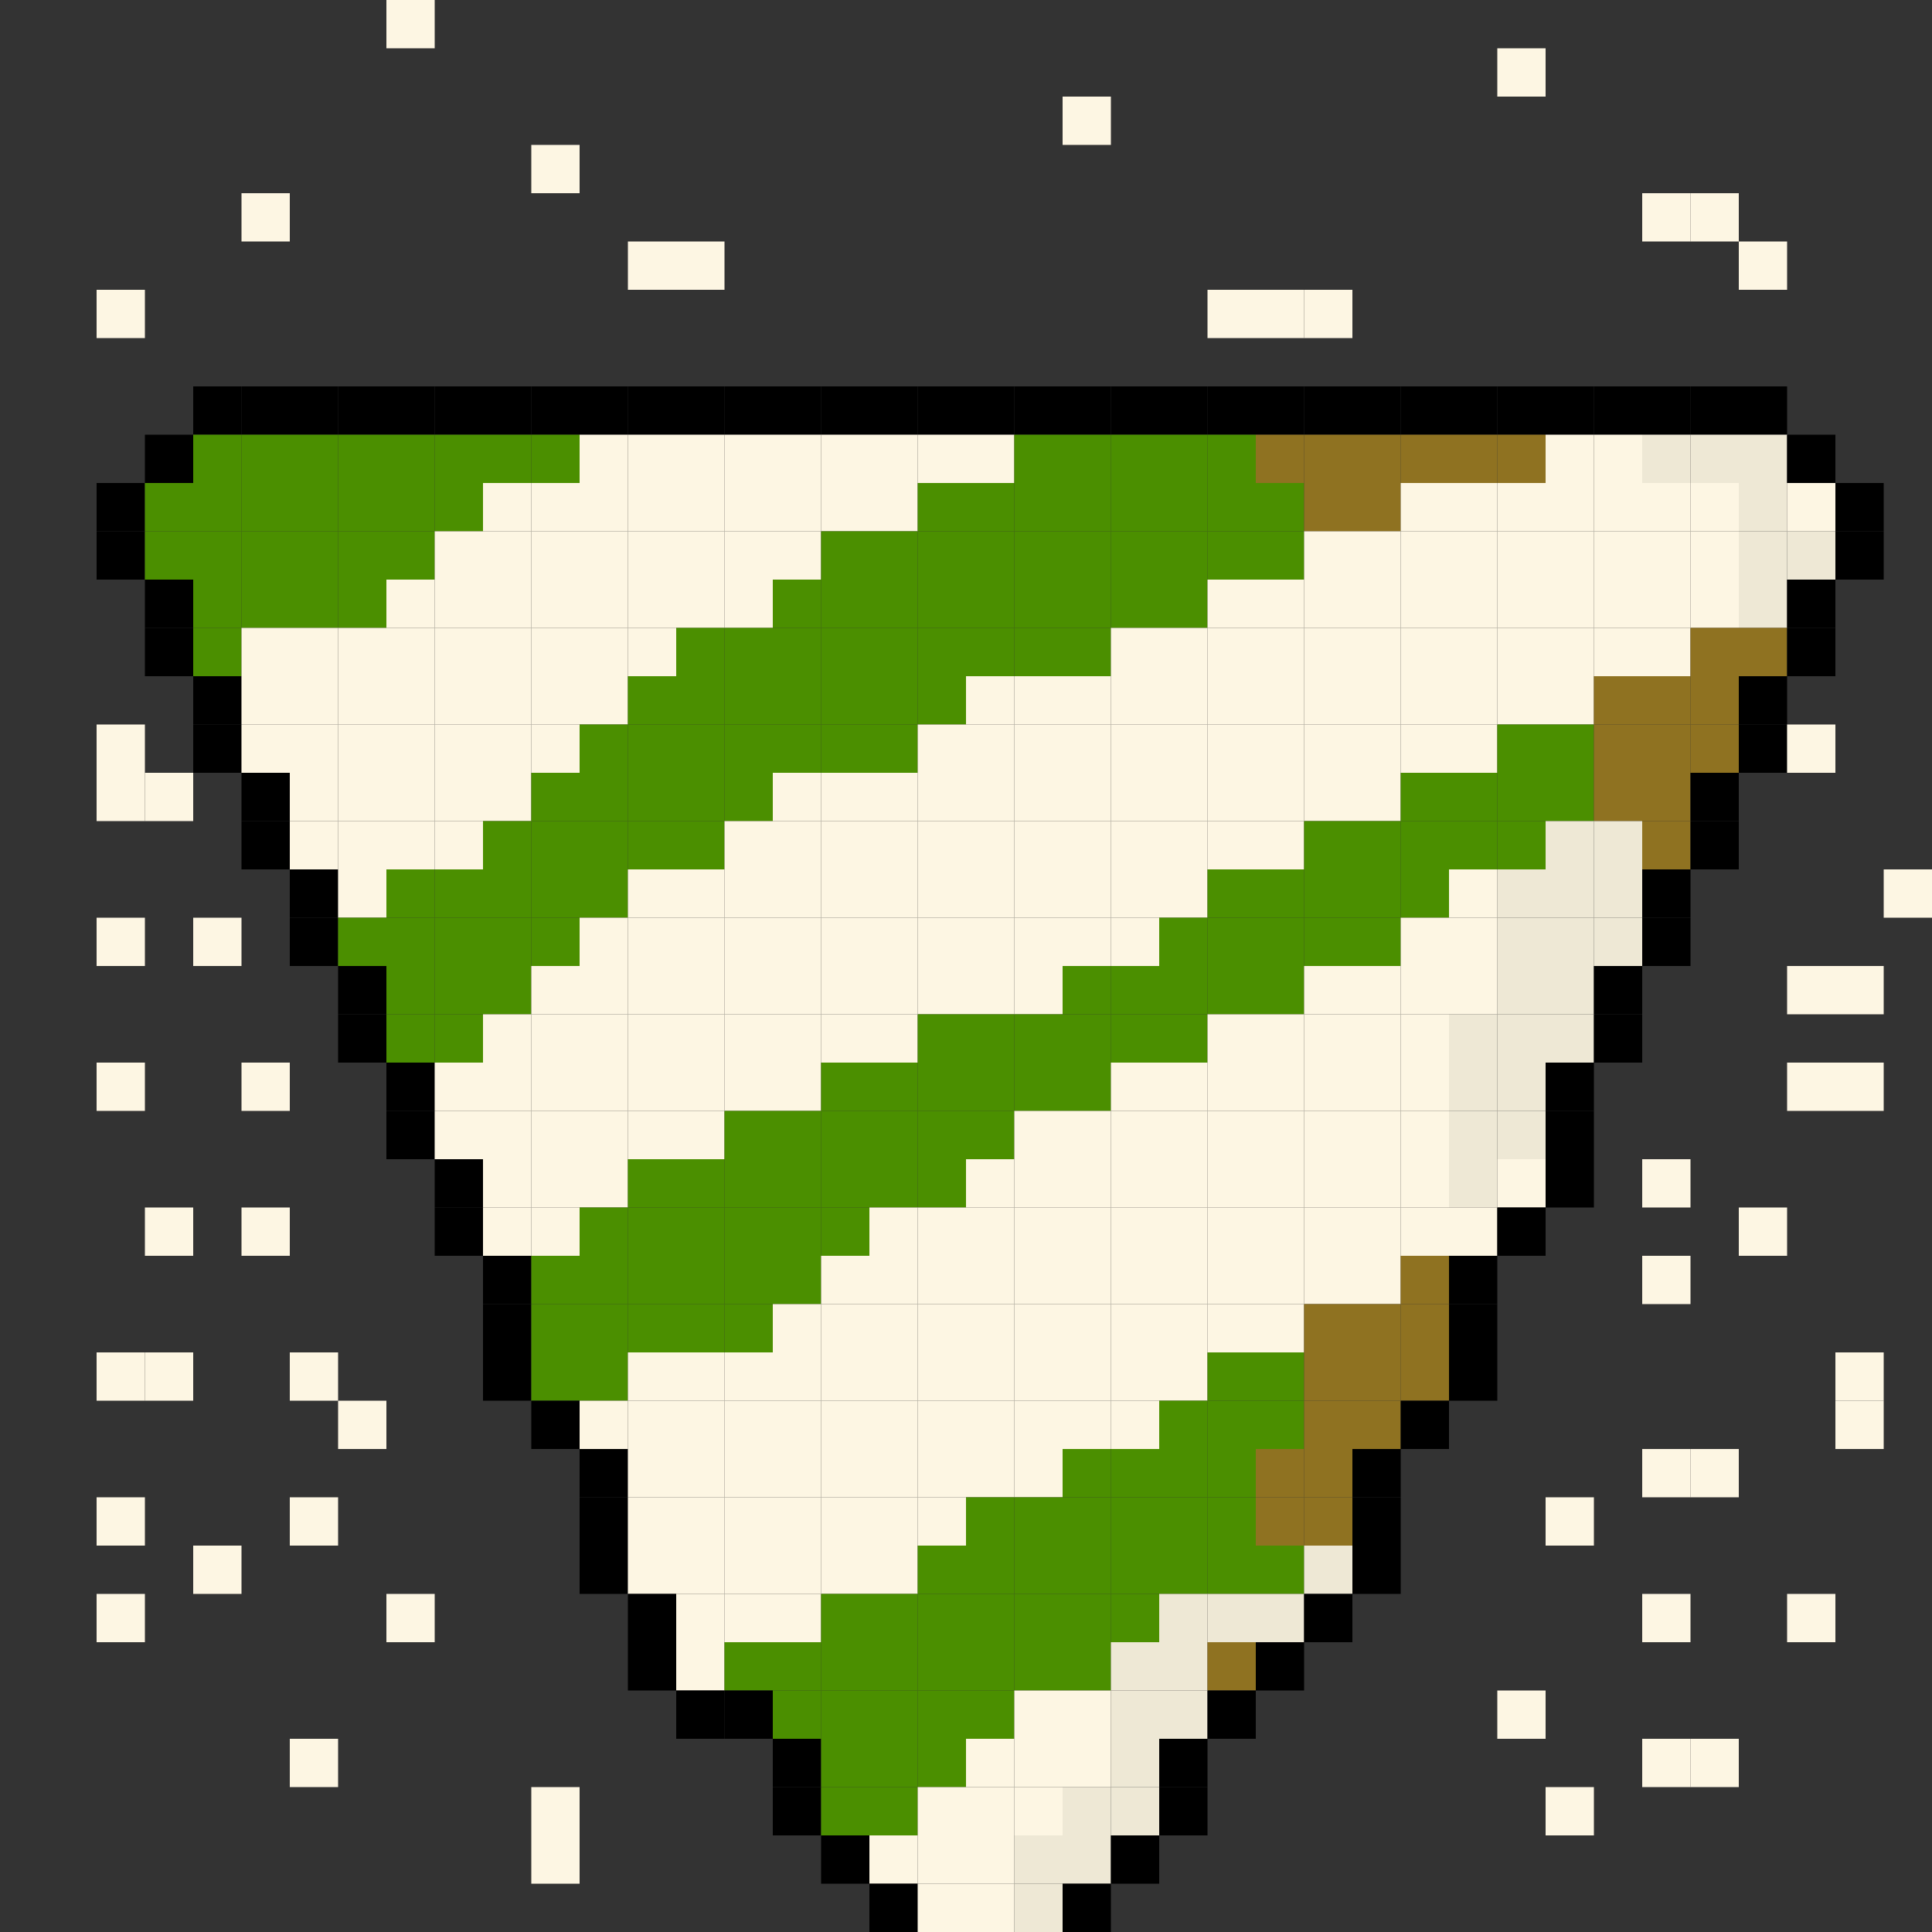<?xml version="1.0" encoding="utf-8" ?>
<svg baseProfile="full" height="1600px" version="1.1" width="1600px" xmlns="http://www.w3.org/2000/svg" xmlns:ev="http://www.w3.org/2001/xml-events" xmlns:xlink="http://www.w3.org/1999/xlink"><rect width="100%" height="100%" fill="#333333" stroke="none"/><defs /><rect fill="rgb(253,246,227)" height="40px" width="40px" x="320px" y="0px" /><rect fill="rgb(253,246,227)" height="40px" width="40px" x="1240px" y="40px" /><rect fill="rgb(253,246,227)" height="40px" width="40px" x="880px" y="80px" /><rect fill="rgb(253,246,227)" height="40px" width="40px" x="440px" y="120px" /><rect fill="rgb(253,246,227)" height="40px" width="40px" x="200px" y="160px" /><rect fill="rgb(253,246,227)" height="40px" width="40px" x="1360px" y="160px" /><rect fill="rgb(253,246,227)" height="40px" width="40px" x="1400px" y="160px" /><rect fill="rgb(253,246,227)" height="40px" width="40px" x="520px" y="200px" /><rect fill="rgb(253,246,227)" height="40px" width="40px" x="560px" y="200px" /><rect fill="rgb(253,246,227)" height="40px" width="40px" x="1440px" y="200px" /><rect fill="rgb(253,246,227)" height="40px" width="40px" x="80px" y="240px" /><rect fill="rgb(253,246,227)" height="40px" width="40px" x="1000px" y="240px" /><rect fill="rgb(253,246,227)" height="40px" width="40px" x="1040px" y="240px" /><rect fill="rgb(253,246,227)" height="40px" width="40px" x="1080px" y="240px" /><rect fill="rgb(0,0,0)" height="40px" width="40px" x="160px" y="320px" /><rect fill="rgb(0,0,0)" height="40px" width="40px" x="200px" y="320px" /><rect fill="rgb(0,0,0)" height="40px" width="40px" x="240px" y="320px" /><rect fill="rgb(0,0,0)" height="40px" width="40px" x="280px" y="320px" /><rect fill="rgb(0,0,0)" height="40px" width="40px" x="320px" y="320px" /><rect fill="rgb(0,0,0)" height="40px" width="40px" x="360px" y="320px" /><rect fill="rgb(0,0,0)" height="40px" width="40px" x="400px" y="320px" /><rect fill="rgb(0,0,0)" height="40px" width="40px" x="440px" y="320px" /><rect fill="rgb(0,0,0)" height="40px" width="40px" x="480px" y="320px" /><rect fill="rgb(0,0,0)" height="40px" width="40px" x="520px" y="320px" /><rect fill="rgb(0,0,0)" height="40px" width="40px" x="560px" y="320px" /><rect fill="rgb(0,0,0)" height="40px" width="40px" x="600px" y="320px" /><rect fill="rgb(0,0,0)" height="40px" width="40px" x="640px" y="320px" /><rect fill="rgb(0,0,0)" height="40px" width="40px" x="680px" y="320px" /><rect fill="rgb(0,0,0)" height="40px" width="40px" x="720px" y="320px" /><rect fill="rgb(0,0,0)" height="40px" width="40px" x="760px" y="320px" /><rect fill="rgb(0,0,0)" height="40px" width="40px" x="800px" y="320px" /><rect fill="rgb(0,0,0)" height="40px" width="40px" x="840px" y="320px" /><rect fill="rgb(0,0,0)" height="40px" width="40px" x="880px" y="320px" /><rect fill="rgb(0,0,0)" height="40px" width="40px" x="920px" y="320px" /><rect fill="rgb(0,0,0)" height="40px" width="40px" x="960px" y="320px" /><rect fill="rgb(0,0,0)" height="40px" width="40px" x="1000px" y="320px" /><rect fill="rgb(0,0,0)" height="40px" width="40px" x="1040px" y="320px" /><rect fill="rgb(0,0,0)" height="40px" width="40px" x="1080px" y="320px" /><rect fill="rgb(0,0,0)" height="40px" width="40px" x="1120px" y="320px" /><rect fill="rgb(0,0,0)" height="40px" width="40px" x="1160px" y="320px" /><rect fill="rgb(0,0,0)" height="40px" width="40px" x="1200px" y="320px" /><rect fill="rgb(0,0,0)" height="40px" width="40px" x="1240px" y="320px" /><rect fill="rgb(0,0,0)" height="40px" width="40px" x="1280px" y="320px" /><rect fill="rgb(0,0,0)" height="40px" width="40px" x="1320px" y="320px" /><rect fill="rgb(0,0,0)" height="40px" width="40px" x="1360px" y="320px" /><rect fill="rgb(0,0,0)" height="40px" width="40px" x="1400px" y="320px" /><rect fill="rgb(0,0,0)" height="40px" width="40px" x="1440px" y="320px" /><rect fill="rgb(0,0,0)" height="40px" width="40px" x="120px" y="360px" /><rect fill="rgb(75,143,0)" height="40px" width="40px" x="160px" y="360px" /><rect fill="rgb(75,143,0)" height="40px" width="40px" x="200px" y="360px" /><rect fill="rgb(75,143,0)" height="40px" width="40px" x="240px" y="360px" /><rect fill="rgb(75,143,0)" height="40px" width="40px" x="280px" y="360px" /><rect fill="rgb(75,143,0)" height="40px" width="40px" x="320px" y="360px" /><rect fill="rgb(75,143,0)" height="40px" width="40px" x="360px" y="360px" /><rect fill="rgb(75,143,0)" height="40px" width="40px" x="400px" y="360px" /><rect fill="rgb(75,143,0)" height="40px" width="40px" x="440px" y="360px" /><rect fill="rgb(253,246,227)" height="40px" width="40px" x="480px" y="360px" /><rect fill="rgb(253,246,227)" height="40px" width="40px" x="520px" y="360px" /><rect fill="rgb(253,246,227)" height="40px" width="40px" x="560px" y="360px" /><rect fill="rgb(253,246,227)" height="40px" width="40px" x="600px" y="360px" /><rect fill="rgb(253,246,227)" height="40px" width="40px" x="640px" y="360px" /><rect fill="rgb(253,246,227)" height="40px" width="40px" x="680px" y="360px" /><rect fill="rgb(253,246,227)" height="40px" width="40px" x="720px" y="360px" /><rect fill="rgb(253,246,227)" height="40px" width="40px" x="760px" y="360px" /><rect fill="rgb(253,246,227)" height="40px" width="40px" x="800px" y="360px" /><rect fill="rgb(75,143,0)" height="40px" width="40px" x="840px" y="360px" /><rect fill="rgb(75,143,0)" height="40px" width="40px" x="880px" y="360px" /><rect fill="rgb(75,143,0)" height="40px" width="40px" x="920px" y="360px" /><rect fill="rgb(75,143,0)" height="40px" width="40px" x="960px" y="360px" /><rect fill="rgb(75,143,0)" height="40px" width="40px" x="1000px" y="360px" /><rect fill="rgb(143,114,33)" height="40px" width="40px" x="1040px" y="360px" /><rect fill="rgb(143,114,33)" height="40px" width="40px" x="1080px" y="360px" /><rect fill="rgb(143,114,33)" height="40px" width="40px" x="1120px" y="360px" /><rect fill="rgb(143,114,33)" height="40px" width="40px" x="1160px" y="360px" /><rect fill="rgb(143,114,33)" height="40px" width="40px" x="1200px" y="360px" /><rect fill="rgb(143,114,33)" height="40px" width="40px" x="1240px" y="360px" /><rect fill="rgb(253,246,227)" height="40px" width="40px" x="1280px" y="360px" /><rect fill="rgb(253,246,227)" height="40px" width="40px" x="1320px" y="360px" /><rect fill="rgb(238,232,213)" height="40px" width="40px" x="1360px" y="360px" /><rect fill="rgb(238,232,213)" height="40px" width="40px" x="1400px" y="360px" /><rect fill="rgb(238,232,213)" height="40px" width="40px" x="1440px" y="360px" /><rect fill="rgb(0,0,0)" height="40px" width="40px" x="1480px" y="360px" /><rect fill="rgb(0,0,0)" height="40px" width="40px" x="80px" y="400px" /><rect fill="rgb(75,143,0)" height="40px" width="40px" x="120px" y="400px" /><rect fill="rgb(75,143,0)" height="40px" width="40px" x="160px" y="400px" /><rect fill="rgb(75,143,0)" height="40px" width="40px" x="200px" y="400px" /><rect fill="rgb(75,143,0)" height="40px" width="40px" x="240px" y="400px" /><rect fill="rgb(75,143,0)" height="40px" width="40px" x="280px" y="400px" /><rect fill="rgb(75,143,0)" height="40px" width="40px" x="320px" y="400px" /><rect fill="rgb(75,143,0)" height="40px" width="40px" x="360px" y="400px" /><rect fill="rgb(253,246,227)" height="40px" width="40px" x="400px" y="400px" /><rect fill="rgb(253,246,227)" height="40px" width="40px" x="440px" y="400px" /><rect fill="rgb(253,246,227)" height="40px" width="40px" x="480px" y="400px" /><rect fill="rgb(253,246,227)" height="40px" width="40px" x="520px" y="400px" /><rect fill="rgb(253,246,227)" height="40px" width="40px" x="560px" y="400px" /><rect fill="rgb(253,246,227)" height="40px" width="40px" x="600px" y="400px" /><rect fill="rgb(253,246,227)" height="40px" width="40px" x="640px" y="400px" /><rect fill="rgb(253,246,227)" height="40px" width="40px" x="680px" y="400px" /><rect fill="rgb(253,246,227)" height="40px" width="40px" x="720px" y="400px" /><rect fill="rgb(75,143,0)" height="40px" width="40px" x="760px" y="400px" /><rect fill="rgb(75,143,0)" height="40px" width="40px" x="800px" y="400px" /><rect fill="rgb(75,143,0)" height="40px" width="40px" x="840px" y="400px" /><rect fill="rgb(75,143,0)" height="40px" width="40px" x="880px" y="400px" /><rect fill="rgb(75,143,0)" height="40px" width="40px" x="920px" y="400px" /><rect fill="rgb(75,143,0)" height="40px" width="40px" x="960px" y="400px" /><rect fill="rgb(75,143,0)" height="40px" width="40px" x="1000px" y="400px" /><rect fill="rgb(75,143,0)" height="40px" width="40px" x="1040px" y="400px" /><rect fill="rgb(143,114,33)" height="40px" width="40px" x="1080px" y="400px" /><rect fill="rgb(143,114,33)" height="40px" width="40px" x="1120px" y="400px" /><rect fill="rgb(253,246,227)" height="40px" width="40px" x="1160px" y="400px" /><rect fill="rgb(253,246,227)" height="40px" width="40px" x="1200px" y="400px" /><rect fill="rgb(253,246,227)" height="40px" width="40px" x="1240px" y="400px" /><rect fill="rgb(253,246,227)" height="40px" width="40px" x="1280px" y="400px" /><rect fill="rgb(253,246,227)" height="40px" width="40px" x="1320px" y="400px" /><rect fill="rgb(253,246,227)" height="40px" width="40px" x="1360px" y="400px" /><rect fill="rgb(253,246,227)" height="40px" width="40px" x="1400px" y="400px" /><rect fill="rgb(238,232,213)" height="40px" width="40px" x="1440px" y="400px" /><rect fill="rgb(253,246,227)" height="40px" width="40px" x="1480px" y="400px" /><rect fill="rgb(0,0,0)" height="40px" width="40px" x="1520px" y="400px" /><rect fill="rgb(0,0,0)" height="40px" width="40px" x="80px" y="440px" /><rect fill="rgb(75,143,0)" height="40px" width="40px" x="120px" y="440px" /><rect fill="rgb(75,143,0)" height="40px" width="40px" x="160px" y="440px" /><rect fill="rgb(75,143,0)" height="40px" width="40px" x="200px" y="440px" /><rect fill="rgb(75,143,0)" height="40px" width="40px" x="240px" y="440px" /><rect fill="rgb(75,143,0)" height="40px" width="40px" x="280px" y="440px" /><rect fill="rgb(75,143,0)" height="40px" width="40px" x="320px" y="440px" /><rect fill="rgb(253,246,227)" height="40px" width="40px" x="360px" y="440px" /><rect fill="rgb(253,246,227)" height="40px" width="40px" x="400px" y="440px" /><rect fill="rgb(253,246,227)" height="40px" width="40px" x="440px" y="440px" /><rect fill="rgb(253,246,227)" height="40px" width="40px" x="480px" y="440px" /><rect fill="rgb(253,246,227)" height="40px" width="40px" x="520px" y="440px" /><rect fill="rgb(253,246,227)" height="40px" width="40px" x="560px" y="440px" /><rect fill="rgb(253,246,227)" height="40px" width="40px" x="600px" y="440px" /><rect fill="rgb(253,246,227)" height="40px" width="40px" x="640px" y="440px" /><rect fill="rgb(75,143,0)" height="40px" width="40px" x="680px" y="440px" /><rect fill="rgb(75,143,0)" height="40px" width="40px" x="720px" y="440px" /><rect fill="rgb(75,143,0)" height="40px" width="40px" x="760px" y="440px" /><rect fill="rgb(75,143,0)" height="40px" width="40px" x="800px" y="440px" /><rect fill="rgb(75,143,0)" height="40px" width="40px" x="840px" y="440px" /><rect fill="rgb(75,143,0)" height="40px" width="40px" x="880px" y="440px" /><rect fill="rgb(75,143,0)" height="40px" width="40px" x="920px" y="440px" /><rect fill="rgb(75,143,0)" height="40px" width="40px" x="960px" y="440px" /><rect fill="rgb(75,143,0)" height="40px" width="40px" x="1000px" y="440px" /><rect fill="rgb(75,143,0)" height="40px" width="40px" x="1040px" y="440px" /><rect fill="rgb(253,246,227)" height="40px" width="40px" x="1080px" y="440px" /><rect fill="rgb(253,246,227)" height="40px" width="40px" x="1120px" y="440px" /><rect fill="rgb(253,246,227)" height="40px" width="40px" x="1160px" y="440px" /><rect fill="rgb(253,246,227)" height="40px" width="40px" x="1200px" y="440px" /><rect fill="rgb(253,246,227)" height="40px" width="40px" x="1240px" y="440px" /><rect fill="rgb(253,246,227)" height="40px" width="40px" x="1280px" y="440px" /><rect fill="rgb(253,246,227)" height="40px" width="40px" x="1320px" y="440px" /><rect fill="rgb(253,246,227)" height="40px" width="40px" x="1360px" y="440px" /><rect fill="rgb(253,246,227)" height="40px" width="40px" x="1400px" y="440px" /><rect fill="rgb(238,232,213)" height="40px" width="40px" x="1440px" y="440px" /><rect fill="rgb(238,232,213)" height="40px" width="40px" x="1480px" y="440px" /><rect fill="rgb(0,0,0)" height="40px" width="40px" x="1520px" y="440px" /><rect fill="rgb(0,0,0)" height="40px" width="40px" x="120px" y="480px" /><rect fill="rgb(75,143,0)" height="40px" width="40px" x="160px" y="480px" /><rect fill="rgb(75,143,0)" height="40px" width="40px" x="200px" y="480px" /><rect fill="rgb(75,143,0)" height="40px" width="40px" x="240px" y="480px" /><rect fill="rgb(75,143,0)" height="40px" width="40px" x="280px" y="480px" /><rect fill="rgb(253,246,227)" height="40px" width="40px" x="320px" y="480px" /><rect fill="rgb(253,246,227)" height="40px" width="40px" x="360px" y="480px" /><rect fill="rgb(253,246,227)" height="40px" width="40px" x="400px" y="480px" /><rect fill="rgb(253,246,227)" height="40px" width="40px" x="440px" y="480px" /><rect fill="rgb(253,246,227)" height="40px" width="40px" x="480px" y="480px" /><rect fill="rgb(253,246,227)" height="40px" width="40px" x="520px" y="480px" /><rect fill="rgb(253,246,227)" height="40px" width="40px" x="560px" y="480px" /><rect fill="rgb(253,246,227)" height="40px" width="40px" x="600px" y="480px" /><rect fill="rgb(75,143,0)" height="40px" width="40px" x="640px" y="480px" /><rect fill="rgb(75,143,0)" height="40px" width="40px" x="680px" y="480px" /><rect fill="rgb(75,143,0)" height="40px" width="40px" x="720px" y="480px" /><rect fill="rgb(75,143,0)" height="40px" width="40px" x="760px" y="480px" /><rect fill="rgb(75,143,0)" height="40px" width="40px" x="800px" y="480px" /><rect fill="rgb(75,143,0)" height="40px" width="40px" x="840px" y="480px" /><rect fill="rgb(75,143,0)" height="40px" width="40px" x="880px" y="480px" /><rect fill="rgb(75,143,0)" height="40px" width="40px" x="920px" y="480px" /><rect fill="rgb(75,143,0)" height="40px" width="40px" x="960px" y="480px" /><rect fill="rgb(253,246,227)" height="40px" width="40px" x="1000px" y="480px" /><rect fill="rgb(253,246,227)" height="40px" width="40px" x="1040px" y="480px" /><rect fill="rgb(253,246,227)" height="40px" width="40px" x="1080px" y="480px" /><rect fill="rgb(253,246,227)" height="40px" width="40px" x="1120px" y="480px" /><rect fill="rgb(253,246,227)" height="40px" width="40px" x="1160px" y="480px" /><rect fill="rgb(253,246,227)" height="40px" width="40px" x="1200px" y="480px" /><rect fill="rgb(253,246,227)" height="40px" width="40px" x="1240px" y="480px" /><rect fill="rgb(253,246,227)" height="40px" width="40px" x="1280px" y="480px" /><rect fill="rgb(253,246,227)" height="40px" width="40px" x="1320px" y="480px" /><rect fill="rgb(253,246,227)" height="40px" width="40px" x="1360px" y="480px" /><rect fill="rgb(253,246,227)" height="40px" width="40px" x="1400px" y="480px" /><rect fill="rgb(238,232,213)" height="40px" width="40px" x="1440px" y="480px" /><rect fill="rgb(0,0,0)" height="40px" width="40px" x="1480px" y="480px" /><rect fill="rgb(0,0,0)" height="40px" width="40px" x="120px" y="520px" /><rect fill="rgb(75,143,0)" height="40px" width="40px" x="160px" y="520px" /><rect fill="rgb(253,246,227)" height="40px" width="40px" x="200px" y="520px" /><rect fill="rgb(253,246,227)" height="40px" width="40px" x="240px" y="520px" /><rect fill="rgb(253,246,227)" height="40px" width="40px" x="280px" y="520px" /><rect fill="rgb(253,246,227)" height="40px" width="40px" x="320px" y="520px" /><rect fill="rgb(253,246,227)" height="40px" width="40px" x="360px" y="520px" /><rect fill="rgb(253,246,227)" height="40px" width="40px" x="400px" y="520px" /><rect fill="rgb(253,246,227)" height="40px" width="40px" x="440px" y="520px" /><rect fill="rgb(253,246,227)" height="40px" width="40px" x="480px" y="520px" /><rect fill="rgb(253,246,227)" height="40px" width="40px" x="520px" y="520px" /><rect fill="rgb(75,143,0)" height="40px" width="40px" x="560px" y="520px" /><rect fill="rgb(75,143,0)" height="40px" width="40px" x="600px" y="520px" /><rect fill="rgb(75,143,0)" height="40px" width="40px" x="640px" y="520px" /><rect fill="rgb(75,143,0)" height="40px" width="40px" x="680px" y="520px" /><rect fill="rgb(75,143,0)" height="40px" width="40px" x="720px" y="520px" /><rect fill="rgb(75,143,0)" height="40px" width="40px" x="760px" y="520px" /><rect fill="rgb(75,143,0)" height="40px" width="40px" x="800px" y="520px" /><rect fill="rgb(75,143,0)" height="40px" width="40px" x="840px" y="520px" /><rect fill="rgb(75,143,0)" height="40px" width="40px" x="880px" y="520px" /><rect fill="rgb(253,246,227)" height="40px" width="40px" x="920px" y="520px" /><rect fill="rgb(253,246,227)" height="40px" width="40px" x="960px" y="520px" /><rect fill="rgb(253,246,227)" height="40px" width="40px" x="1000px" y="520px" /><rect fill="rgb(253,246,227)" height="40px" width="40px" x="1040px" y="520px" /><rect fill="rgb(253,246,227)" height="40px" width="40px" x="1080px" y="520px" /><rect fill="rgb(253,246,227)" height="40px" width="40px" x="1120px" y="520px" /><rect fill="rgb(253,246,227)" height="40px" width="40px" x="1160px" y="520px" /><rect fill="rgb(253,246,227)" height="40px" width="40px" x="1200px" y="520px" /><rect fill="rgb(253,246,227)" height="40px" width="40px" x="1240px" y="520px" /><rect fill="rgb(253,246,227)" height="40px" width="40px" x="1280px" y="520px" /><rect fill="rgb(253,246,227)" height="40px" width="40px" x="1320px" y="520px" /><rect fill="rgb(253,246,227)" height="40px" width="40px" x="1360px" y="520px" /><rect fill="rgb(143,114,33)" height="40px" width="40px" x="1400px" y="520px" /><rect fill="rgb(143,114,33)" height="40px" width="40px" x="1440px" y="520px" /><rect fill="rgb(0,0,0)" height="40px" width="40px" x="1480px" y="520px" /><rect fill="rgb(0,0,0)" height="40px" width="40px" x="160px" y="560px" /><rect fill="rgb(253,246,227)" height="40px" width="40px" x="200px" y="560px" /><rect fill="rgb(253,246,227)" height="40px" width="40px" x="240px" y="560px" /><rect fill="rgb(253,246,227)" height="40px" width="40px" x="280px" y="560px" /><rect fill="rgb(253,246,227)" height="40px" width="40px" x="320px" y="560px" /><rect fill="rgb(253,246,227)" height="40px" width="40px" x="360px" y="560px" /><rect fill="rgb(253,246,227)" height="40px" width="40px" x="400px" y="560px" /><rect fill="rgb(253,246,227)" height="40px" width="40px" x="440px" y="560px" /><rect fill="rgb(253,246,227)" height="40px" width="40px" x="480px" y="560px" /><rect fill="rgb(75,143,0)" height="40px" width="40px" x="520px" y="560px" /><rect fill="rgb(75,143,0)" height="40px" width="40px" x="560px" y="560px" /><rect fill="rgb(75,143,0)" height="40px" width="40px" x="600px" y="560px" /><rect fill="rgb(75,143,0)" height="40px" width="40px" x="640px" y="560px" /><rect fill="rgb(75,143,0)" height="40px" width="40px" x="680px" y="560px" /><rect fill="rgb(75,143,0)" height="40px" width="40px" x="720px" y="560px" /><rect fill="rgb(75,143,0)" height="40px" width="40px" x="760px" y="560px" /><rect fill="rgb(253,246,227)" height="40px" width="40px" x="800px" y="560px" /><rect fill="rgb(253,246,227)" height="40px" width="40px" x="840px" y="560px" /><rect fill="rgb(253,246,227)" height="40px" width="40px" x="880px" y="560px" /><rect fill="rgb(253,246,227)" height="40px" width="40px" x="920px" y="560px" /><rect fill="rgb(253,246,227)" height="40px" width="40px" x="960px" y="560px" /><rect fill="rgb(253,246,227)" height="40px" width="40px" x="1000px" y="560px" /><rect fill="rgb(253,246,227)" height="40px" width="40px" x="1040px" y="560px" /><rect fill="rgb(253,246,227)" height="40px" width="40px" x="1080px" y="560px" /><rect fill="rgb(253,246,227)" height="40px" width="40px" x="1120px" y="560px" /><rect fill="rgb(253,246,227)" height="40px" width="40px" x="1160px" y="560px" /><rect fill="rgb(253,246,227)" height="40px" width="40px" x="1200px" y="560px" /><rect fill="rgb(253,246,227)" height="40px" width="40px" x="1240px" y="560px" /><rect fill="rgb(253,246,227)" height="40px" width="40px" x="1280px" y="560px" /><rect fill="rgb(143,114,33)" height="40px" width="40px" x="1320px" y="560px" /><rect fill="rgb(143,114,33)" height="40px" width="40px" x="1360px" y="560px" /><rect fill="rgb(143,114,33)" height="40px" width="40px" x="1400px" y="560px" /><rect fill="rgb(0,0,0)" height="40px" width="40px" x="1440px" y="560px" /><rect fill="rgb(253,246,227)" height="40px" width="40px" x="80px" y="600px" /><rect fill="rgb(0,0,0)" height="40px" width="40px" x="160px" y="600px" /><rect fill="rgb(253,246,227)" height="40px" width="40px" x="200px" y="600px" /><rect fill="rgb(253,246,227)" height="40px" width="40px" x="240px" y="600px" /><rect fill="rgb(253,246,227)" height="40px" width="40px" x="280px" y="600px" /><rect fill="rgb(253,246,227)" height="40px" width="40px" x="320px" y="600px" /><rect fill="rgb(253,246,227)" height="40px" width="40px" x="360px" y="600px" /><rect fill="rgb(253,246,227)" height="40px" width="40px" x="400px" y="600px" /><rect fill="rgb(253,246,227)" height="40px" width="40px" x="440px" y="600px" /><rect fill="rgb(75,143,0)" height="40px" width="40px" x="480px" y="600px" /><rect fill="rgb(75,143,0)" height="40px" width="40px" x="520px" y="600px" /><rect fill="rgb(75,143,0)" height="40px" width="40px" x="560px" y="600px" /><rect fill="rgb(75,143,0)" height="40px" width="40px" x="600px" y="600px" /><rect fill="rgb(75,143,0)" height="40px" width="40px" x="640px" y="600px" /><rect fill="rgb(75,143,0)" height="40px" width="40px" x="680px" y="600px" /><rect fill="rgb(75,143,0)" height="40px" width="40px" x="720px" y="600px" /><rect fill="rgb(253,246,227)" height="40px" width="40px" x="760px" y="600px" /><rect fill="rgb(253,246,227)" height="40px" width="40px" x="800px" y="600px" /><rect fill="rgb(253,246,227)" height="40px" width="40px" x="840px" y="600px" /><rect fill="rgb(253,246,227)" height="40px" width="40px" x="880px" y="600px" /><rect fill="rgb(253,246,227)" height="40px" width="40px" x="920px" y="600px" /><rect fill="rgb(253,246,227)" height="40px" width="40px" x="960px" y="600px" /><rect fill="rgb(253,246,227)" height="40px" width="40px" x="1000px" y="600px" /><rect fill="rgb(253,246,227)" height="40px" width="40px" x="1040px" y="600px" /><rect fill="rgb(253,246,227)" height="40px" width="40px" x="1080px" y="600px" /><rect fill="rgb(253,246,227)" height="40px" width="40px" x="1120px" y="600px" /><rect fill="rgb(253,246,227)" height="40px" width="40px" x="1160px" y="600px" /><rect fill="rgb(253,246,227)" height="40px" width="40px" x="1200px" y="600px" /><rect fill="rgb(75,143,0)" height="40px" width="40px" x="1240px" y="600px" /><rect fill="rgb(75,143,0)" height="40px" width="40px" x="1280px" y="600px" /><rect fill="rgb(143,114,33)" height="40px" width="40px" x="1320px" y="600px" /><rect fill="rgb(143,114,33)" height="40px" width="40px" x="1360px" y="600px" /><rect fill="rgb(143,114,33)" height="40px" width="40px" x="1400px" y="600px" /><rect fill="rgb(0,0,0)" height="40px" width="40px" x="1440px" y="600px" /><rect fill="rgb(253,246,227)" height="40px" width="40px" x="1480px" y="600px" /><rect fill="rgb(253,246,227)" height="40px" width="40px" x="80px" y="640px" /><rect fill="rgb(253,246,227)" height="40px" width="40px" x="120px" y="640px" /><rect fill="rgb(0,0,0)" height="40px" width="40px" x="200px" y="640px" /><rect fill="rgb(253,246,227)" height="40px" width="40px" x="240px" y="640px" /><rect fill="rgb(253,246,227)" height="40px" width="40px" x="280px" y="640px" /><rect fill="rgb(253,246,227)" height="40px" width="40px" x="320px" y="640px" /><rect fill="rgb(253,246,227)" height="40px" width="40px" x="360px" y="640px" /><rect fill="rgb(253,246,227)" height="40px" width="40px" x="400px" y="640px" /><rect fill="rgb(75,143,0)" height="40px" width="40px" x="440px" y="640px" /><rect fill="rgb(75,143,0)" height="40px" width="40px" x="480px" y="640px" /><rect fill="rgb(75,143,0)" height="40px" width="40px" x="520px" y="640px" /><rect fill="rgb(75,143,0)" height="40px" width="40px" x="560px" y="640px" /><rect fill="rgb(75,143,0)" height="40px" width="40px" x="600px" y="640px" /><rect fill="rgb(253,246,227)" height="40px" width="40px" x="640px" y="640px" /><rect fill="rgb(253,246,227)" height="40px" width="40px" x="680px" y="640px" /><rect fill="rgb(253,246,227)" height="40px" width="40px" x="720px" y="640px" /><rect fill="rgb(253,246,227)" height="40px" width="40px" x="760px" y="640px" /><rect fill="rgb(253,246,227)" height="40px" width="40px" x="800px" y="640px" /><rect fill="rgb(253,246,227)" height="40px" width="40px" x="840px" y="640px" /><rect fill="rgb(253,246,227)" height="40px" width="40px" x="880px" y="640px" /><rect fill="rgb(253,246,227)" height="40px" width="40px" x="920px" y="640px" /><rect fill="rgb(253,246,227)" height="40px" width="40px" x="960px" y="640px" /><rect fill="rgb(253,246,227)" height="40px" width="40px" x="1000px" y="640px" /><rect fill="rgb(253,246,227)" height="40px" width="40px" x="1040px" y="640px" /><rect fill="rgb(253,246,227)" height="40px" width="40px" x="1080px" y="640px" /><rect fill="rgb(253,246,227)" height="40px" width="40px" x="1120px" y="640px" /><rect fill="rgb(75,143,0)" height="40px" width="40px" x="1160px" y="640px" /><rect fill="rgb(75,143,0)" height="40px" width="40px" x="1200px" y="640px" /><rect fill="rgb(75,143,0)" height="40px" width="40px" x="1240px" y="640px" /><rect fill="rgb(75,143,0)" height="40px" width="40px" x="1280px" y="640px" /><rect fill="rgb(143,114,33)" height="40px" width="40px" x="1320px" y="640px" /><rect fill="rgb(143,114,33)" height="40px" width="40px" x="1360px" y="640px" /><rect fill="rgb(0,0,0)" height="40px" width="40px" x="1400px" y="640px" /><rect fill="rgb(0,0,0)" height="40px" width="40px" x="200px" y="680px" /><rect fill="rgb(253,246,227)" height="40px" width="40px" x="240px" y="680px" /><rect fill="rgb(253,246,227)" height="40px" width="40px" x="280px" y="680px" /><rect fill="rgb(253,246,227)" height="40px" width="40px" x="320px" y="680px" /><rect fill="rgb(253,246,227)" height="40px" width="40px" x="360px" y="680px" /><rect fill="rgb(75,143,0)" height="40px" width="40px" x="400px" y="680px" /><rect fill="rgb(75,143,0)" height="40px" width="40px" x="440px" y="680px" /><rect fill="rgb(75,143,0)" height="40px" width="40px" x="480px" y="680px" /><rect fill="rgb(75,143,0)" height="40px" width="40px" x="520px" y="680px" /><rect fill="rgb(75,143,0)" height="40px" width="40px" x="560px" y="680px" /><rect fill="rgb(253,246,227)" height="40px" width="40px" x="600px" y="680px" /><rect fill="rgb(253,246,227)" height="40px" width="40px" x="640px" y="680px" /><rect fill="rgb(253,246,227)" height="40px" width="40px" x="680px" y="680px" /><rect fill="rgb(253,246,227)" height="40px" width="40px" x="720px" y="680px" /><rect fill="rgb(253,246,227)" height="40px" width="40px" x="760px" y="680px" /><rect fill="rgb(253,246,227)" height="40px" width="40px" x="800px" y="680px" /><rect fill="rgb(253,246,227)" height="40px" width="40px" x="840px" y="680px" /><rect fill="rgb(253,246,227)" height="40px" width="40px" x="880px" y="680px" /><rect fill="rgb(253,246,227)" height="40px" width="40px" x="920px" y="680px" /><rect fill="rgb(253,246,227)" height="40px" width="40px" x="960px" y="680px" /><rect fill="rgb(253,246,227)" height="40px" width="40px" x="1000px" y="680px" /><rect fill="rgb(253,246,227)" height="40px" width="40px" x="1040px" y="680px" /><rect fill="rgb(75,143,0)" height="40px" width="40px" x="1080px" y="680px" /><rect fill="rgb(75,143,0)" height="40px" width="40px" x="1120px" y="680px" /><rect fill="rgb(75,143,0)" height="40px" width="40px" x="1160px" y="680px" /><rect fill="rgb(75,143,0)" height="40px" width="40px" x="1200px" y="680px" /><rect fill="rgb(75,143,0)" height="40px" width="40px" x="1240px" y="680px" /><rect fill="rgb(238,232,213)" height="40px" width="40px" x="1280px" y="680px" /><rect fill="rgb(238,232,213)" height="40px" width="40px" x="1320px" y="680px" /><rect fill="rgb(143,114,33)" height="40px" width="40px" x="1360px" y="680px" /><rect fill="rgb(0,0,0)" height="40px" width="40px" x="1400px" y="680px" /><rect fill="rgb(0,0,0)" height="40px" width="40px" x="240px" y="720px" /><rect fill="rgb(253,246,227)" height="40px" width="40px" x="280px" y="720px" /><rect fill="rgb(75,143,0)" height="40px" width="40px" x="320px" y="720px" /><rect fill="rgb(75,143,0)" height="40px" width="40px" x="360px" y="720px" /><rect fill="rgb(75,143,0)" height="40px" width="40px" x="400px" y="720px" /><rect fill="rgb(75,143,0)" height="40px" width="40px" x="440px" y="720px" /><rect fill="rgb(75,143,0)" height="40px" width="40px" x="480px" y="720px" /><rect fill="rgb(253,246,227)" height="40px" width="40px" x="520px" y="720px" /><rect fill="rgb(253,246,227)" height="40px" width="40px" x="560px" y="720px" /><rect fill="rgb(253,246,227)" height="40px" width="40px" x="600px" y="720px" /><rect fill="rgb(253,246,227)" height="40px" width="40px" x="640px" y="720px" /><rect fill="rgb(253,246,227)" height="40px" width="40px" x="680px" y="720px" /><rect fill="rgb(253,246,227)" height="40px" width="40px" x="720px" y="720px" /><rect fill="rgb(253,246,227)" height="40px" width="40px" x="760px" y="720px" /><rect fill="rgb(253,246,227)" height="40px" width="40px" x="800px" y="720px" /><rect fill="rgb(253,246,227)" height="40px" width="40px" x="840px" y="720px" /><rect fill="rgb(253,246,227)" height="40px" width="40px" x="880px" y="720px" /><rect fill="rgb(253,246,227)" height="40px" width="40px" x="920px" y="720px" /><rect fill="rgb(253,246,227)" height="40px" width="40px" x="960px" y="720px" /><rect fill="rgb(75,143,0)" height="40px" width="40px" x="1000px" y="720px" /><rect fill="rgb(75,143,0)" height="40px" width="40px" x="1040px" y="720px" /><rect fill="rgb(75,143,0)" height="40px" width="40px" x="1080px" y="720px" /><rect fill="rgb(75,143,0)" height="40px" width="40px" x="1120px" y="720px" /><rect fill="rgb(75,143,0)" height="40px" width="40px" x="1160px" y="720px" /><rect fill="rgb(253,246,227)" height="40px" width="40px" x="1200px" y="720px" /><rect fill="rgb(238,232,213)" height="40px" width="40px" x="1240px" y="720px" /><rect fill="rgb(238,232,213)" height="40px" width="40px" x="1280px" y="720px" /><rect fill="rgb(238,232,213)" height="40px" width="40px" x="1320px" y="720px" /><rect fill="rgb(0,0,0)" height="40px" width="40px" x="1360px" y="720px" /><rect fill="rgb(253,246,227)" height="40px" width="40px" x="1560px" y="720px" /><rect fill="rgb(253,246,227)" height="40px" width="40px" x="80px" y="760px" /><rect fill="rgb(253,246,227)" height="40px" width="40px" x="160px" y="760px" /><rect fill="rgb(0,0,0)" height="40px" width="40px" x="240px" y="760px" /><rect fill="rgb(75,143,0)" height="40px" width="40px" x="280px" y="760px" /><rect fill="rgb(75,143,0)" height="40px" width="40px" x="320px" y="760px" /><rect fill="rgb(75,143,0)" height="40px" width="40px" x="360px" y="760px" /><rect fill="rgb(75,143,0)" height="40px" width="40px" x="400px" y="760px" /><rect fill="rgb(75,143,0)" height="40px" width="40px" x="440px" y="760px" /><rect fill="rgb(253,246,227)" height="40px" width="40px" x="480px" y="760px" /><rect fill="rgb(253,246,227)" height="40px" width="40px" x="520px" y="760px" /><rect fill="rgb(253,246,227)" height="40px" width="40px" x="560px" y="760px" /><rect fill="rgb(253,246,227)" height="40px" width="40px" x="600px" y="760px" /><rect fill="rgb(253,246,227)" height="40px" width="40px" x="640px" y="760px" /><rect fill="rgb(253,246,227)" height="40px" width="40px" x="680px" y="760px" /><rect fill="rgb(253,246,227)" height="40px" width="40px" x="720px" y="760px" /><rect fill="rgb(253,246,227)" height="40px" width="40px" x="760px" y="760px" /><rect fill="rgb(253,246,227)" height="40px" width="40px" x="800px" y="760px" /><rect fill="rgb(253,246,227)" height="40px" width="40px" x="840px" y="760px" /><rect fill="rgb(253,246,227)" height="40px" width="40px" x="880px" y="760px" /><rect fill="rgb(253,246,227)" height="40px" width="40px" x="920px" y="760px" /><rect fill="rgb(75,143,0)" height="40px" width="40px" x="960px" y="760px" /><rect fill="rgb(75,143,0)" height="40px" width="40px" x="1000px" y="760px" /><rect fill="rgb(75,143,0)" height="40px" width="40px" x="1040px" y="760px" /><rect fill="rgb(75,143,0)" height="40px" width="40px" x="1080px" y="760px" /><rect fill="rgb(75,143,0)" height="40px" width="40px" x="1120px" y="760px" /><rect fill="rgb(253,246,227)" height="40px" width="40px" x="1160px" y="760px" /><rect fill="rgb(253,246,227)" height="40px" width="40px" x="1200px" y="760px" /><rect fill="rgb(238,232,213)" height="40px" width="40px" x="1240px" y="760px" /><rect fill="rgb(238,232,213)" height="40px" width="40px" x="1280px" y="760px" /><rect fill="rgb(238,232,213)" height="40px" width="40px" x="1320px" y="760px" /><rect fill="rgb(0,0,0)" height="40px" width="40px" x="1360px" y="760px" /><rect fill="rgb(0,0,0)" height="40px" width="40px" x="280px" y="800px" /><rect fill="rgb(75,143,0)" height="40px" width="40px" x="320px" y="800px" /><rect fill="rgb(75,143,0)" height="40px" width="40px" x="360px" y="800px" /><rect fill="rgb(75,143,0)" height="40px" width="40px" x="400px" y="800px" /><rect fill="rgb(253,246,227)" height="40px" width="40px" x="440px" y="800px" /><rect fill="rgb(253,246,227)" height="40px" width="40px" x="480px" y="800px" /><rect fill="rgb(253,246,227)" height="40px" width="40px" x="520px" y="800px" /><rect fill="rgb(253,246,227)" height="40px" width="40px" x="560px" y="800px" /><rect fill="rgb(253,246,227)" height="40px" width="40px" x="600px" y="800px" /><rect fill="rgb(253,246,227)" height="40px" width="40px" x="640px" y="800px" /><rect fill="rgb(253,246,227)" height="40px" width="40px" x="680px" y="800px" /><rect fill="rgb(253,246,227)" height="40px" width="40px" x="720px" y="800px" /><rect fill="rgb(253,246,227)" height="40px" width="40px" x="760px" y="800px" /><rect fill="rgb(253,246,227)" height="40px" width="40px" x="800px" y="800px" /><rect fill="rgb(253,246,227)" height="40px" width="40px" x="840px" y="800px" /><rect fill="rgb(75,143,0)" height="40px" width="40px" x="880px" y="800px" /><rect fill="rgb(75,143,0)" height="40px" width="40px" x="920px" y="800px" /><rect fill="rgb(75,143,0)" height="40px" width="40px" x="960px" y="800px" /><rect fill="rgb(75,143,0)" height="40px" width="40px" x="1000px" y="800px" /><rect fill="rgb(75,143,0)" height="40px" width="40px" x="1040px" y="800px" /><rect fill="rgb(253,246,227)" height="40px" width="40px" x="1080px" y="800px" /><rect fill="rgb(253,246,227)" height="40px" width="40px" x="1120px" y="800px" /><rect fill="rgb(253,246,227)" height="40px" width="40px" x="1160px" y="800px" /><rect fill="rgb(253,246,227)" height="40px" width="40px" x="1200px" y="800px" /><rect fill="rgb(238,232,213)" height="40px" width="40px" x="1240px" y="800px" /><rect fill="rgb(238,232,213)" height="40px" width="40px" x="1280px" y="800px" /><rect fill="rgb(0,0,0)" height="40px" width="40px" x="1320px" y="800px" /><rect fill="rgb(253,246,227)" height="40px" width="40px" x="1480px" y="800px" /><rect fill="rgb(253,246,227)" height="40px" width="40px" x="1520px" y="800px" /><rect fill="rgb(0,0,0)" height="40px" width="40px" x="280px" y="840px" /><rect fill="rgb(75,143,0)" height="40px" width="40px" x="320px" y="840px" /><rect fill="rgb(75,143,0)" height="40px" width="40px" x="360px" y="840px" /><rect fill="rgb(253,246,227)" height="40px" width="40px" x="400px" y="840px" /><rect fill="rgb(253,246,227)" height="40px" width="40px" x="440px" y="840px" /><rect fill="rgb(253,246,227)" height="40px" width="40px" x="480px" y="840px" /><rect fill="rgb(253,246,227)" height="40px" width="40px" x="520px" y="840px" /><rect fill="rgb(253,246,227)" height="40px" width="40px" x="560px" y="840px" /><rect fill="rgb(253,246,227)" height="40px" width="40px" x="600px" y="840px" /><rect fill="rgb(253,246,227)" height="40px" width="40px" x="640px" y="840px" /><rect fill="rgb(253,246,227)" height="40px" width="40px" x="680px" y="840px" /><rect fill="rgb(253,246,227)" height="40px" width="40px" x="720px" y="840px" /><rect fill="rgb(75,143,0)" height="40px" width="40px" x="760px" y="840px" /><rect fill="rgb(75,143,0)" height="40px" width="40px" x="800px" y="840px" /><rect fill="rgb(75,143,0)" height="40px" width="40px" x="840px" y="840px" /><rect fill="rgb(75,143,0)" height="40px" width="40px" x="880px" y="840px" /><rect fill="rgb(75,143,0)" height="40px" width="40px" x="920px" y="840px" /><rect fill="rgb(75,143,0)" height="40px" width="40px" x="960px" y="840px" /><rect fill="rgb(253,246,227)" height="40px" width="40px" x="1000px" y="840px" /><rect fill="rgb(253,246,227)" height="40px" width="40px" x="1040px" y="840px" /><rect fill="rgb(253,246,227)" height="40px" width="40px" x="1080px" y="840px" /><rect fill="rgb(253,246,227)" height="40px" width="40px" x="1120px" y="840px" /><rect fill="rgb(253,246,227)" height="40px" width="40px" x="1160px" y="840px" /><rect fill="rgb(238,232,213)" height="40px" width="40px" x="1200px" y="840px" /><rect fill="rgb(238,232,213)" height="40px" width="40px" x="1240px" y="840px" /><rect fill="rgb(238,232,213)" height="40px" width="40px" x="1280px" y="840px" /><rect fill="rgb(0,0,0)" height="40px" width="40px" x="1320px" y="840px" /><rect fill="rgb(253,246,227)" height="40px" width="40px" x="80px" y="880px" /><rect fill="rgb(253,246,227)" height="40px" width="40px" x="200px" y="880px" /><rect fill="rgb(0,0,0)" height="40px" width="40px" x="320px" y="880px" /><rect fill="rgb(253,246,227)" height="40px" width="40px" x="360px" y="880px" /><rect fill="rgb(253,246,227)" height="40px" width="40px" x="400px" y="880px" /><rect fill="rgb(253,246,227)" height="40px" width="40px" x="440px" y="880px" /><rect fill="rgb(253,246,227)" height="40px" width="40px" x="480px" y="880px" /><rect fill="rgb(253,246,227)" height="40px" width="40px" x="520px" y="880px" /><rect fill="rgb(253,246,227)" height="40px" width="40px" x="560px" y="880px" /><rect fill="rgb(253,246,227)" height="40px" width="40px" x="600px" y="880px" /><rect fill="rgb(253,246,227)" height="40px" width="40px" x="640px" y="880px" /><rect fill="rgb(75,143,0)" height="40px" width="40px" x="680px" y="880px" /><rect fill="rgb(75,143,0)" height="40px" width="40px" x="720px" y="880px" /><rect fill="rgb(75,143,0)" height="40px" width="40px" x="760px" y="880px" /><rect fill="rgb(75,143,0)" height="40px" width="40px" x="800px" y="880px" /><rect fill="rgb(75,143,0)" height="40px" width="40px" x="840px" y="880px" /><rect fill="rgb(75,143,0)" height="40px" width="40px" x="880px" y="880px" /><rect fill="rgb(253,246,227)" height="40px" width="40px" x="920px" y="880px" /><rect fill="rgb(253,246,227)" height="40px" width="40px" x="960px" y="880px" /><rect fill="rgb(253,246,227)" height="40px" width="40px" x="1000px" y="880px" /><rect fill="rgb(253,246,227)" height="40px" width="40px" x="1040px" y="880px" /><rect fill="rgb(253,246,227)" height="40px" width="40px" x="1080px" y="880px" /><rect fill="rgb(253,246,227)" height="40px" width="40px" x="1120px" y="880px" /><rect fill="rgb(253,246,227)" height="40px" width="40px" x="1160px" y="880px" /><rect fill="rgb(238,232,213)" height="40px" width="40px" x="1200px" y="880px" /><rect fill="rgb(238,232,213)" height="40px" width="40px" x="1240px" y="880px" /><rect fill="rgb(0,0,0)" height="40px" width="40px" x="1280px" y="880px" /><rect fill="rgb(253,246,227)" height="40px" width="40px" x="1480px" y="880px" /><rect fill="rgb(253,246,227)" height="40px" width="40px" x="1520px" y="880px" /><rect fill="rgb(0,0,0)" height="40px" width="40px" x="320px" y="920px" /><rect fill="rgb(253,246,227)" height="40px" width="40px" x="360px" y="920px" /><rect fill="rgb(253,246,227)" height="40px" width="40px" x="400px" y="920px" /><rect fill="rgb(253,246,227)" height="40px" width="40px" x="440px" y="920px" /><rect fill="rgb(253,246,227)" height="40px" width="40px" x="480px" y="920px" /><rect fill="rgb(253,246,227)" height="40px" width="40px" x="520px" y="920px" /><rect fill="rgb(253,246,227)" height="40px" width="40px" x="560px" y="920px" /><rect fill="rgb(75,143,0)" height="40px" width="40px" x="600px" y="920px" /><rect fill="rgb(75,143,0)" height="40px" width="40px" x="640px" y="920px" /><rect fill="rgb(75,143,0)" height="40px" width="40px" x="680px" y="920px" /><rect fill="rgb(75,143,0)" height="40px" width="40px" x="720px" y="920px" /><rect fill="rgb(75,143,0)" height="40px" width="40px" x="760px" y="920px" /><rect fill="rgb(75,143,0)" height="40px" width="40px" x="800px" y="920px" /><rect fill="rgb(253,246,227)" height="40px" width="40px" x="840px" y="920px" /><rect fill="rgb(253,246,227)" height="40px" width="40px" x="880px" y="920px" /><rect fill="rgb(253,246,227)" height="40px" width="40px" x="920px" y="920px" /><rect fill="rgb(253,246,227)" height="40px" width="40px" x="960px" y="920px" /><rect fill="rgb(253,246,227)" height="40px" width="40px" x="1000px" y="920px" /><rect fill="rgb(253,246,227)" height="40px" width="40px" x="1040px" y="920px" /><rect fill="rgb(253,246,227)" height="40px" width="40px" x="1080px" y="920px" /><rect fill="rgb(253,246,227)" height="40px" width="40px" x="1120px" y="920px" /><rect fill="rgb(253,246,227)" height="40px" width="40px" x="1160px" y="920px" /><rect fill="rgb(238,232,213)" height="40px" width="40px" x="1200px" y="920px" /><rect fill="rgb(238,232,213)" height="40px" width="40px" x="1240px" y="920px" /><rect fill="rgb(0,0,0)" height="40px" width="40px" x="1280px" y="920px" /><rect fill="rgb(0,0,0)" height="40px" width="40px" x="360px" y="960px" /><rect fill="rgb(253,246,227)" height="40px" width="40px" x="400px" y="960px" /><rect fill="rgb(253,246,227)" height="40px" width="40px" x="440px" y="960px" /><rect fill="rgb(253,246,227)" height="40px" width="40px" x="480px" y="960px" /><rect fill="rgb(75,143,0)" height="40px" width="40px" x="520px" y="960px" /><rect fill="rgb(75,143,0)" height="40px" width="40px" x="560px" y="960px" /><rect fill="rgb(75,143,0)" height="40px" width="40px" x="600px" y="960px" /><rect fill="rgb(75,143,0)" height="40px" width="40px" x="640px" y="960px" /><rect fill="rgb(75,143,0)" height="40px" width="40px" x="680px" y="960px" /><rect fill="rgb(75,143,0)" height="40px" width="40px" x="720px" y="960px" /><rect fill="rgb(75,143,0)" height="40px" width="40px" x="760px" y="960px" /><rect fill="rgb(253,246,227)" height="40px" width="40px" x="800px" y="960px" /><rect fill="rgb(253,246,227)" height="40px" width="40px" x="840px" y="960px" /><rect fill="rgb(253,246,227)" height="40px" width="40px" x="880px" y="960px" /><rect fill="rgb(253,246,227)" height="40px" width="40px" x="920px" y="960px" /><rect fill="rgb(253,246,227)" height="40px" width="40px" x="960px" y="960px" /><rect fill="rgb(253,246,227)" height="40px" width="40px" x="1000px" y="960px" /><rect fill="rgb(253,246,227)" height="40px" width="40px" x="1040px" y="960px" /><rect fill="rgb(253,246,227)" height="40px" width="40px" x="1080px" y="960px" /><rect fill="rgb(253,246,227)" height="40px" width="40px" x="1120px" y="960px" /><rect fill="rgb(253,246,227)" height="40px" width="40px" x="1160px" y="960px" /><rect fill="rgb(238,232,213)" height="40px" width="40px" x="1200px" y="960px" /><rect fill="rgb(253,246,227)" height="40px" width="40px" x="1240px" y="960px" /><rect fill="rgb(0,0,0)" height="40px" width="40px" x="1280px" y="960px" /><rect fill="rgb(253,246,227)" height="40px" width="40px" x="1360px" y="960px" /><rect fill="rgb(253,246,227)" height="40px" width="40px" x="120px" y="1000px" /><rect fill="rgb(253,246,227)" height="40px" width="40px" x="200px" y="1000px" /><rect fill="rgb(0,0,0)" height="40px" width="40px" x="360px" y="1000px" /><rect fill="rgb(253,246,227)" height="40px" width="40px" x="400px" y="1000px" /><rect fill="rgb(253,246,227)" height="40px" width="40px" x="440px" y="1000px" /><rect fill="rgb(75,143,0)" height="40px" width="40px" x="480px" y="1000px" /><rect fill="rgb(75,143,0)" height="40px" width="40px" x="520px" y="1000px" /><rect fill="rgb(75,143,0)" height="40px" width="40px" x="560px" y="1000px" /><rect fill="rgb(75,143,0)" height="40px" width="40px" x="600px" y="1000px" /><rect fill="rgb(75,143,0)" height="40px" width="40px" x="640px" y="1000px" /><rect fill="rgb(75,143,0)" height="40px" width="40px" x="680px" y="1000px" /><rect fill="rgb(253,246,227)" height="40px" width="40px" x="720px" y="1000px" /><rect fill="rgb(253,246,227)" height="40px" width="40px" x="760px" y="1000px" /><rect fill="rgb(253,246,227)" height="40px" width="40px" x="800px" y="1000px" /><rect fill="rgb(253,246,227)" height="40px" width="40px" x="840px" y="1000px" /><rect fill="rgb(253,246,227)" height="40px" width="40px" x="880px" y="1000px" /><rect fill="rgb(253,246,227)" height="40px" width="40px" x="920px" y="1000px" /><rect fill="rgb(253,246,227)" height="40px" width="40px" x="960px" y="1000px" /><rect fill="rgb(253,246,227)" height="40px" width="40px" x="1000px" y="1000px" /><rect fill="rgb(253,246,227)" height="40px" width="40px" x="1040px" y="1000px" /><rect fill="rgb(253,246,227)" height="40px" width="40px" x="1080px" y="1000px" /><rect fill="rgb(253,246,227)" height="40px" width="40px" x="1120px" y="1000px" /><rect fill="rgb(253,246,227)" height="40px" width="40px" x="1160px" y="1000px" /><rect fill="rgb(253,246,227)" height="40px" width="40px" x="1200px" y="1000px" /><rect fill="rgb(0,0,0)" height="40px" width="40px" x="1240px" y="1000px" /><rect fill="rgb(253,246,227)" height="40px" width="40px" x="1440px" y="1000px" /><rect fill="rgb(0,0,0)" height="40px" width="40px" x="400px" y="1040px" /><rect fill="rgb(75,143,0)" height="40px" width="40px" x="440px" y="1040px" /><rect fill="rgb(75,143,0)" height="40px" width="40px" x="480px" y="1040px" /><rect fill="rgb(75,143,0)" height="40px" width="40px" x="520px" y="1040px" /><rect fill="rgb(75,143,0)" height="40px" width="40px" x="560px" y="1040px" /><rect fill="rgb(75,143,0)" height="40px" width="40px" x="600px" y="1040px" /><rect fill="rgb(75,143,0)" height="40px" width="40px" x="640px" y="1040px" /><rect fill="rgb(253,246,227)" height="40px" width="40px" x="680px" y="1040px" /><rect fill="rgb(253,246,227)" height="40px" width="40px" x="720px" y="1040px" /><rect fill="rgb(253,246,227)" height="40px" width="40px" x="760px" y="1040px" /><rect fill="rgb(253,246,227)" height="40px" width="40px" x="800px" y="1040px" /><rect fill="rgb(253,246,227)" height="40px" width="40px" x="840px" y="1040px" /><rect fill="rgb(253,246,227)" height="40px" width="40px" x="880px" y="1040px" /><rect fill="rgb(253,246,227)" height="40px" width="40px" x="920px" y="1040px" /><rect fill="rgb(253,246,227)" height="40px" width="40px" x="960px" y="1040px" /><rect fill="rgb(253,246,227)" height="40px" width="40px" x="1000px" y="1040px" /><rect fill="rgb(253,246,227)" height="40px" width="40px" x="1040px" y="1040px" /><rect fill="rgb(253,246,227)" height="40px" width="40px" x="1080px" y="1040px" /><rect fill="rgb(253,246,227)" height="40px" width="40px" x="1120px" y="1040px" /><rect fill="rgb(143,114,33)" height="40px" width="40px" x="1160px" y="1040px" /><rect fill="rgb(0,0,0)" height="40px" width="40px" x="1200px" y="1040px" /><rect fill="rgb(253,246,227)" height="40px" width="40px" x="1360px" y="1040px" /><rect fill="rgb(0,0,0)" height="40px" width="40px" x="400px" y="1080px" /><rect fill="rgb(75,143,0)" height="40px" width="40px" x="440px" y="1080px" /><rect fill="rgb(75,143,0)" height="40px" width="40px" x="480px" y="1080px" /><rect fill="rgb(75,143,0)" height="40px" width="40px" x="520px" y="1080px" /><rect fill="rgb(75,143,0)" height="40px" width="40px" x="560px" y="1080px" /><rect fill="rgb(75,143,0)" height="40px" width="40px" x="600px" y="1080px" /><rect fill="rgb(253,246,227)" height="40px" width="40px" x="640px" y="1080px" /><rect fill="rgb(253,246,227)" height="40px" width="40px" x="680px" y="1080px" /><rect fill="rgb(253,246,227)" height="40px" width="40px" x="720px" y="1080px" /><rect fill="rgb(253,246,227)" height="40px" width="40px" x="760px" y="1080px" /><rect fill="rgb(253,246,227)" height="40px" width="40px" x="800px" y="1080px" /><rect fill="rgb(253,246,227)" height="40px" width="40px" x="840px" y="1080px" /><rect fill="rgb(253,246,227)" height="40px" width="40px" x="880px" y="1080px" /><rect fill="rgb(253,246,227)" height="40px" width="40px" x="920px" y="1080px" /><rect fill="rgb(253,246,227)" height="40px" width="40px" x="960px" y="1080px" /><rect fill="rgb(253,246,227)" height="40px" width="40px" x="1000px" y="1080px" /><rect fill="rgb(253,246,227)" height="40px" width="40px" x="1040px" y="1080px" /><rect fill="rgb(143,114,33)" height="40px" width="40px" x="1080px" y="1080px" /><rect fill="rgb(143,114,33)" height="40px" width="40px" x="1120px" y="1080px" /><rect fill="rgb(143,114,33)" height="40px" width="40px" x="1160px" y="1080px" /><rect fill="rgb(0,0,0)" height="40px" width="40px" x="1200px" y="1080px" /><rect fill="rgb(253,246,227)" height="40px" width="40px" x="80px" y="1120px" /><rect fill="rgb(253,246,227)" height="40px" width="40px" x="120px" y="1120px" /><rect fill="rgb(253,246,227)" height="40px" width="40px" x="240px" y="1120px" /><rect fill="rgb(0,0,0)" height="40px" width="40px" x="400px" y="1120px" /><rect fill="rgb(75,143,0)" height="40px" width="40px" x="440px" y="1120px" /><rect fill="rgb(75,143,0)" height="40px" width="40px" x="480px" y="1120px" /><rect fill="rgb(253,246,227)" height="40px" width="40px" x="520px" y="1120px" /><rect fill="rgb(253,246,227)" height="40px" width="40px" x="560px" y="1120px" /><rect fill="rgb(253,246,227)" height="40px" width="40px" x="600px" y="1120px" /><rect fill="rgb(253,246,227)" height="40px" width="40px" x="640px" y="1120px" /><rect fill="rgb(253,246,227)" height="40px" width="40px" x="680px" y="1120px" /><rect fill="rgb(253,246,227)" height="40px" width="40px" x="720px" y="1120px" /><rect fill="rgb(253,246,227)" height="40px" width="40px" x="760px" y="1120px" /><rect fill="rgb(253,246,227)" height="40px" width="40px" x="800px" y="1120px" /><rect fill="rgb(253,246,227)" height="40px" width="40px" x="840px" y="1120px" /><rect fill="rgb(253,246,227)" height="40px" width="40px" x="880px" y="1120px" /><rect fill="rgb(253,246,227)" height="40px" width="40px" x="920px" y="1120px" /><rect fill="rgb(253,246,227)" height="40px" width="40px" x="960px" y="1120px" /><rect fill="rgb(75,143,0)" height="40px" width="40px" x="1000px" y="1120px" /><rect fill="rgb(75,143,0)" height="40px" width="40px" x="1040px" y="1120px" /><rect fill="rgb(143,114,33)" height="40px" width="40px" x="1080px" y="1120px" /><rect fill="rgb(143,114,33)" height="40px" width="40px" x="1120px" y="1120px" /><rect fill="rgb(143,114,33)" height="40px" width="40px" x="1160px" y="1120px" /><rect fill="rgb(0,0,0)" height="40px" width="40px" x="1200px" y="1120px" /><rect fill="rgb(253,246,227)" height="40px" width="40px" x="1520px" y="1120px" /><rect fill="rgb(253,246,227)" height="40px" width="40px" x="280px" y="1160px" /><rect fill="rgb(0,0,0)" height="40px" width="40px" x="440px" y="1160px" /><rect fill="rgb(253,246,227)" height="40px" width="40px" x="480px" y="1160px" /><rect fill="rgb(253,246,227)" height="40px" width="40px" x="520px" y="1160px" /><rect fill="rgb(253,246,227)" height="40px" width="40px" x="560px" y="1160px" /><rect fill="rgb(253,246,227)" height="40px" width="40px" x="600px" y="1160px" /><rect fill="rgb(253,246,227)" height="40px" width="40px" x="640px" y="1160px" /><rect fill="rgb(253,246,227)" height="40px" width="40px" x="680px" y="1160px" /><rect fill="rgb(253,246,227)" height="40px" width="40px" x="720px" y="1160px" /><rect fill="rgb(253,246,227)" height="40px" width="40px" x="760px" y="1160px" /><rect fill="rgb(253,246,227)" height="40px" width="40px" x="800px" y="1160px" /><rect fill="rgb(253,246,227)" height="40px" width="40px" x="840px" y="1160px" /><rect fill="rgb(253,246,227)" height="40px" width="40px" x="880px" y="1160px" /><rect fill="rgb(253,246,227)" height="40px" width="40px" x="920px" y="1160px" /><rect fill="rgb(75,143,0)" height="40px" width="40px" x="960px" y="1160px" /><rect fill="rgb(75,143,0)" height="40px" width="40px" x="1000px" y="1160px" /><rect fill="rgb(75,143,0)" height="40px" width="40px" x="1040px" y="1160px" /><rect fill="rgb(143,114,33)" height="40px" width="40px" x="1080px" y="1160px" /><rect fill="rgb(143,114,33)" height="40px" width="40px" x="1120px" y="1160px" /><rect fill="rgb(0,0,0)" height="40px" width="40px" x="1160px" y="1160px" /><rect fill="rgb(253,246,227)" height="40px" width="40px" x="1520px" y="1160px" /><rect fill="rgb(0,0,0)" height="40px" width="40px" x="480px" y="1200px" /><rect fill="rgb(253,246,227)" height="40px" width="40px" x="520px" y="1200px" /><rect fill="rgb(253,246,227)" height="40px" width="40px" x="560px" y="1200px" /><rect fill="rgb(253,246,227)" height="40px" width="40px" x="600px" y="1200px" /><rect fill="rgb(253,246,227)" height="40px" width="40px" x="640px" y="1200px" /><rect fill="rgb(253,246,227)" height="40px" width="40px" x="680px" y="1200px" /><rect fill="rgb(253,246,227)" height="40px" width="40px" x="720px" y="1200px" /><rect fill="rgb(253,246,227)" height="40px" width="40px" x="760px" y="1200px" /><rect fill="rgb(253,246,227)" height="40px" width="40px" x="800px" y="1200px" /><rect fill="rgb(253,246,227)" height="40px" width="40px" x="840px" y="1200px" /><rect fill="rgb(75,143,0)" height="40px" width="40px" x="880px" y="1200px" /><rect fill="rgb(75,143,0)" height="40px" width="40px" x="920px" y="1200px" /><rect fill="rgb(75,143,0)" height="40px" width="40px" x="960px" y="1200px" /><rect fill="rgb(75,143,0)" height="40px" width="40px" x="1000px" y="1200px" /><rect fill="rgb(143,114,33)" height="40px" width="40px" x="1040px" y="1200px" /><rect fill="rgb(143,114,33)" height="40px" width="40px" x="1080px" y="1200px" /><rect fill="rgb(0,0,0)" height="40px" width="40px" x="1120px" y="1200px" /><rect fill="rgb(253,246,227)" height="40px" width="40px" x="1360px" y="1200px" /><rect fill="rgb(253,246,227)" height="40px" width="40px" x="1400px" y="1200px" /><rect fill="rgb(253,246,227)" height="40px" width="40px" x="80px" y="1240px" /><rect fill="rgb(253,246,227)" height="40px" width="40px" x="240px" y="1240px" /><rect fill="rgb(0,0,0)" height="40px" width="40px" x="480px" y="1240px" /><rect fill="rgb(253,246,227)" height="40px" width="40px" x="520px" y="1240px" /><rect fill="rgb(253,246,227)" height="40px" width="40px" x="560px" y="1240px" /><rect fill="rgb(253,246,227)" height="40px" width="40px" x="600px" y="1240px" /><rect fill="rgb(253,246,227)" height="40px" width="40px" x="640px" y="1240px" /><rect fill="rgb(253,246,227)" height="40px" width="40px" x="680px" y="1240px" /><rect fill="rgb(253,246,227)" height="40px" width="40px" x="720px" y="1240px" /><rect fill="rgb(253,246,227)" height="40px" width="40px" x="760px" y="1240px" /><rect fill="rgb(75,143,0)" height="40px" width="40px" x="800px" y="1240px" /><rect fill="rgb(75,143,0)" height="40px" width="40px" x="840px" y="1240px" /><rect fill="rgb(75,143,0)" height="40px" width="40px" x="880px" y="1240px" /><rect fill="rgb(75,143,0)" height="40px" width="40px" x="920px" y="1240px" /><rect fill="rgb(75,143,0)" height="40px" width="40px" x="960px" y="1240px" /><rect fill="rgb(75,143,0)" height="40px" width="40px" x="1000px" y="1240px" /><rect fill="rgb(143,114,33)" height="40px" width="40px" x="1040px" y="1240px" /><rect fill="rgb(143,114,33)" height="40px" width="40px" x="1080px" y="1240px" /><rect fill="rgb(0,0,0)" height="40px" width="40px" x="1120px" y="1240px" /><rect fill="rgb(253,246,227)" height="40px" width="40px" x="1280px" y="1240px" /><rect fill="rgb(253,246,227)" height="40px" width="40px" x="160px" y="1280px" /><rect fill="rgb(0,0,0)" height="40px" width="40px" x="480px" y="1280px" /><rect fill="rgb(253,246,227)" height="40px" width="40px" x="520px" y="1280px" /><rect fill="rgb(253,246,227)" height="40px" width="40px" x="560px" y="1280px" /><rect fill="rgb(253,246,227)" height="40px" width="40px" x="600px" y="1280px" /><rect fill="rgb(253,246,227)" height="40px" width="40px" x="640px" y="1280px" /><rect fill="rgb(253,246,227)" height="40px" width="40px" x="680px" y="1280px" /><rect fill="rgb(253,246,227)" height="40px" width="40px" x="720px" y="1280px" /><rect fill="rgb(75,143,0)" height="40px" width="40px" x="760px" y="1280px" /><rect fill="rgb(75,143,0)" height="40px" width="40px" x="800px" y="1280px" /><rect fill="rgb(75,143,0)" height="40px" width="40px" x="840px" y="1280px" /><rect fill="rgb(75,143,0)" height="40px" width="40px" x="880px" y="1280px" /><rect fill="rgb(75,143,0)" height="40px" width="40px" x="920px" y="1280px" /><rect fill="rgb(75,143,0)" height="40px" width="40px" x="960px" y="1280px" /><rect fill="rgb(75,143,0)" height="40px" width="40px" x="1000px" y="1280px" /><rect fill="rgb(75,143,0)" height="40px" width="40px" x="1040px" y="1280px" /><rect fill="rgb(238,232,213)" height="40px" width="40px" x="1080px" y="1280px" /><rect fill="rgb(0,0,0)" height="40px" width="40px" x="1120px" y="1280px" /><rect fill="rgb(253,246,227)" height="40px" width="40px" x="80px" y="1320px" /><rect fill="rgb(253,246,227)" height="40px" width="40px" x="320px" y="1320px" /><rect fill="rgb(0,0,0)" height="40px" width="40px" x="520px" y="1320px" /><rect fill="rgb(253,246,227)" height="40px" width="40px" x="560px" y="1320px" /><rect fill="rgb(253,246,227)" height="40px" width="40px" x="600px" y="1320px" /><rect fill="rgb(253,246,227)" height="40px" width="40px" x="640px" y="1320px" /><rect fill="rgb(75,143,0)" height="40px" width="40px" x="680px" y="1320px" /><rect fill="rgb(75,143,0)" height="40px" width="40px" x="720px" y="1320px" /><rect fill="rgb(75,143,0)" height="40px" width="40px" x="760px" y="1320px" /><rect fill="rgb(75,143,0)" height="40px" width="40px" x="800px" y="1320px" /><rect fill="rgb(75,143,0)" height="40px" width="40px" x="840px" y="1320px" /><rect fill="rgb(75,143,0)" height="40px" width="40px" x="880px" y="1320px" /><rect fill="rgb(75,143,0)" height="40px" width="40px" x="920px" y="1320px" /><rect fill="rgb(238,232,213)" height="40px" width="40px" x="960px" y="1320px" /><rect fill="rgb(238,232,213)" height="40px" width="40px" x="1000px" y="1320px" /><rect fill="rgb(238,232,213)" height="40px" width="40px" x="1040px" y="1320px" /><rect fill="rgb(0,0,0)" height="40px" width="40px" x="1080px" y="1320px" /><rect fill="rgb(253,246,227)" height="40px" width="40px" x="1360px" y="1320px" /><rect fill="rgb(253,246,227)" height="40px" width="40px" x="1480px" y="1320px" /><rect fill="rgb(0,0,0)" height="40px" width="40px" x="520px" y="1360px" /><rect fill="rgb(253,246,227)" height="40px" width="40px" x="560px" y="1360px" /><rect fill="rgb(75,143,0)" height="40px" width="40px" x="600px" y="1360px" /><rect fill="rgb(75,143,0)" height="40px" width="40px" x="640px" y="1360px" /><rect fill="rgb(75,143,0)" height="40px" width="40px" x="680px" y="1360px" /><rect fill="rgb(75,143,0)" height="40px" width="40px" x="720px" y="1360px" /><rect fill="rgb(75,143,0)" height="40px" width="40px" x="760px" y="1360px" /><rect fill="rgb(75,143,0)" height="40px" width="40px" x="800px" y="1360px" /><rect fill="rgb(75,143,0)" height="40px" width="40px" x="840px" y="1360px" /><rect fill="rgb(75,143,0)" height="40px" width="40px" x="880px" y="1360px" /><rect fill="rgb(238,232,213)" height="40px" width="40px" x="920px" y="1360px" /><rect fill="rgb(238,232,213)" height="40px" width="40px" x="960px" y="1360px" /><rect fill="rgb(143,114,33)" height="40px" width="40px" x="1000px" y="1360px" /><rect fill="rgb(0,0,0)" height="40px" width="40px" x="1040px" y="1360px" /><rect fill="rgb(0,0,0)" height="40px" width="40px" x="560px" y="1400px" /><rect fill="rgb(0,0,0)" height="40px" width="40px" x="600px" y="1400px" /><rect fill="rgb(75,143,0)" height="40px" width="40px" x="640px" y="1400px" /><rect fill="rgb(75,143,0)" height="40px" width="40px" x="680px" y="1400px" /><rect fill="rgb(75,143,0)" height="40px" width="40px" x="720px" y="1400px" /><rect fill="rgb(75,143,0)" height="40px" width="40px" x="760px" y="1400px" /><rect fill="rgb(75,143,0)" height="40px" width="40px" x="800px" y="1400px" /><rect fill="rgb(253,246,227)" height="40px" width="40px" x="840px" y="1400px" /><rect fill="rgb(253,246,227)" height="40px" width="40px" x="880px" y="1400px" /><rect fill="rgb(238,232,213)" height="40px" width="40px" x="920px" y="1400px" /><rect fill="rgb(238,232,213)" height="40px" width="40px" x="960px" y="1400px" /><rect fill="rgb(0,0,0)" height="40px" width="40px" x="1000px" y="1400px" /><rect fill="rgb(253,246,227)" height="40px" width="40px" x="1240px" y="1400px" /><rect fill="rgb(253,246,227)" height="40px" width="40px" x="240px" y="1440px" /><rect fill="rgb(0,0,0)" height="40px" width="40px" x="640px" y="1440px" /><rect fill="rgb(75,143,0)" height="40px" width="40px" x="680px" y="1440px" /><rect fill="rgb(75,143,0)" height="40px" width="40px" x="720px" y="1440px" /><rect fill="rgb(75,143,0)" height="40px" width="40px" x="760px" y="1440px" /><rect fill="rgb(253,246,227)" height="40px" width="40px" x="800px" y="1440px" /><rect fill="rgb(253,246,227)" height="40px" width="40px" x="840px" y="1440px" /><rect fill="rgb(253,246,227)" height="40px" width="40px" x="880px" y="1440px" /><rect fill="rgb(238,232,213)" height="40px" width="40px" x="920px" y="1440px" /><rect fill="rgb(0,0,0)" height="40px" width="40px" x="960px" y="1440px" /><rect fill="rgb(253,246,227)" height="40px" width="40px" x="1360px" y="1440px" /><rect fill="rgb(253,246,227)" height="40px" width="40px" x="1400px" y="1440px" /><rect fill="rgb(253,246,227)" height="40px" width="40px" x="440px" y="1480px" /><rect fill="rgb(0,0,0)" height="40px" width="40px" x="640px" y="1480px" /><rect fill="rgb(75,143,0)" height="40px" width="40px" x="680px" y="1480px" /><rect fill="rgb(75,143,0)" height="40px" width="40px" x="720px" y="1480px" /><rect fill="rgb(253,246,227)" height="40px" width="40px" x="760px" y="1480px" /><rect fill="rgb(253,246,227)" height="40px" width="40px" x="800px" y="1480px" /><rect fill="rgb(253,246,227)" height="40px" width="40px" x="840px" y="1480px" /><rect fill="rgb(238,232,213)" height="40px" width="40px" x="880px" y="1480px" /><rect fill="rgb(238,232,213)" height="40px" width="40px" x="920px" y="1480px" /><rect fill="rgb(0,0,0)" height="40px" width="40px" x="960px" y="1480px" /><rect fill="rgb(253,246,227)" height="40px" width="40px" x="1280px" y="1480px" /><rect fill="rgb(253,246,227)" height="40px" width="40px" x="440px" y="1520px" /><rect fill="rgb(0,0,0)" height="40px" width="40px" x="680px" y="1520px" /><rect fill="rgb(253,246,227)" height="40px" width="40px" x="720px" y="1520px" /><rect fill="rgb(253,246,227)" height="40px" width="40px" x="760px" y="1520px" /><rect fill="rgb(253,246,227)" height="40px" width="40px" x="800px" y="1520px" /><rect fill="rgb(238,232,213)" height="40px" width="40px" x="840px" y="1520px" /><rect fill="rgb(238,232,213)" height="40px" width="40px" x="880px" y="1520px" /><rect fill="rgb(0,0,0)" height="40px" width="40px" x="920px" y="1520px" /><rect fill="rgb(0,0,0)" height="40px" width="40px" x="720px" y="1560px" /><rect fill="rgb(253,246,227)" height="40px" width="40px" x="760px" y="1560px" /><rect fill="rgb(253,246,227)" height="40px" width="40px" x="800px" y="1560px" /><rect fill="rgb(238,232,213)" height="40px" width="40px" x="840px" y="1560px" /><rect fill="rgb(0,0,0)" height="40px" width="40px" x="880px" y="1560px" /></svg>